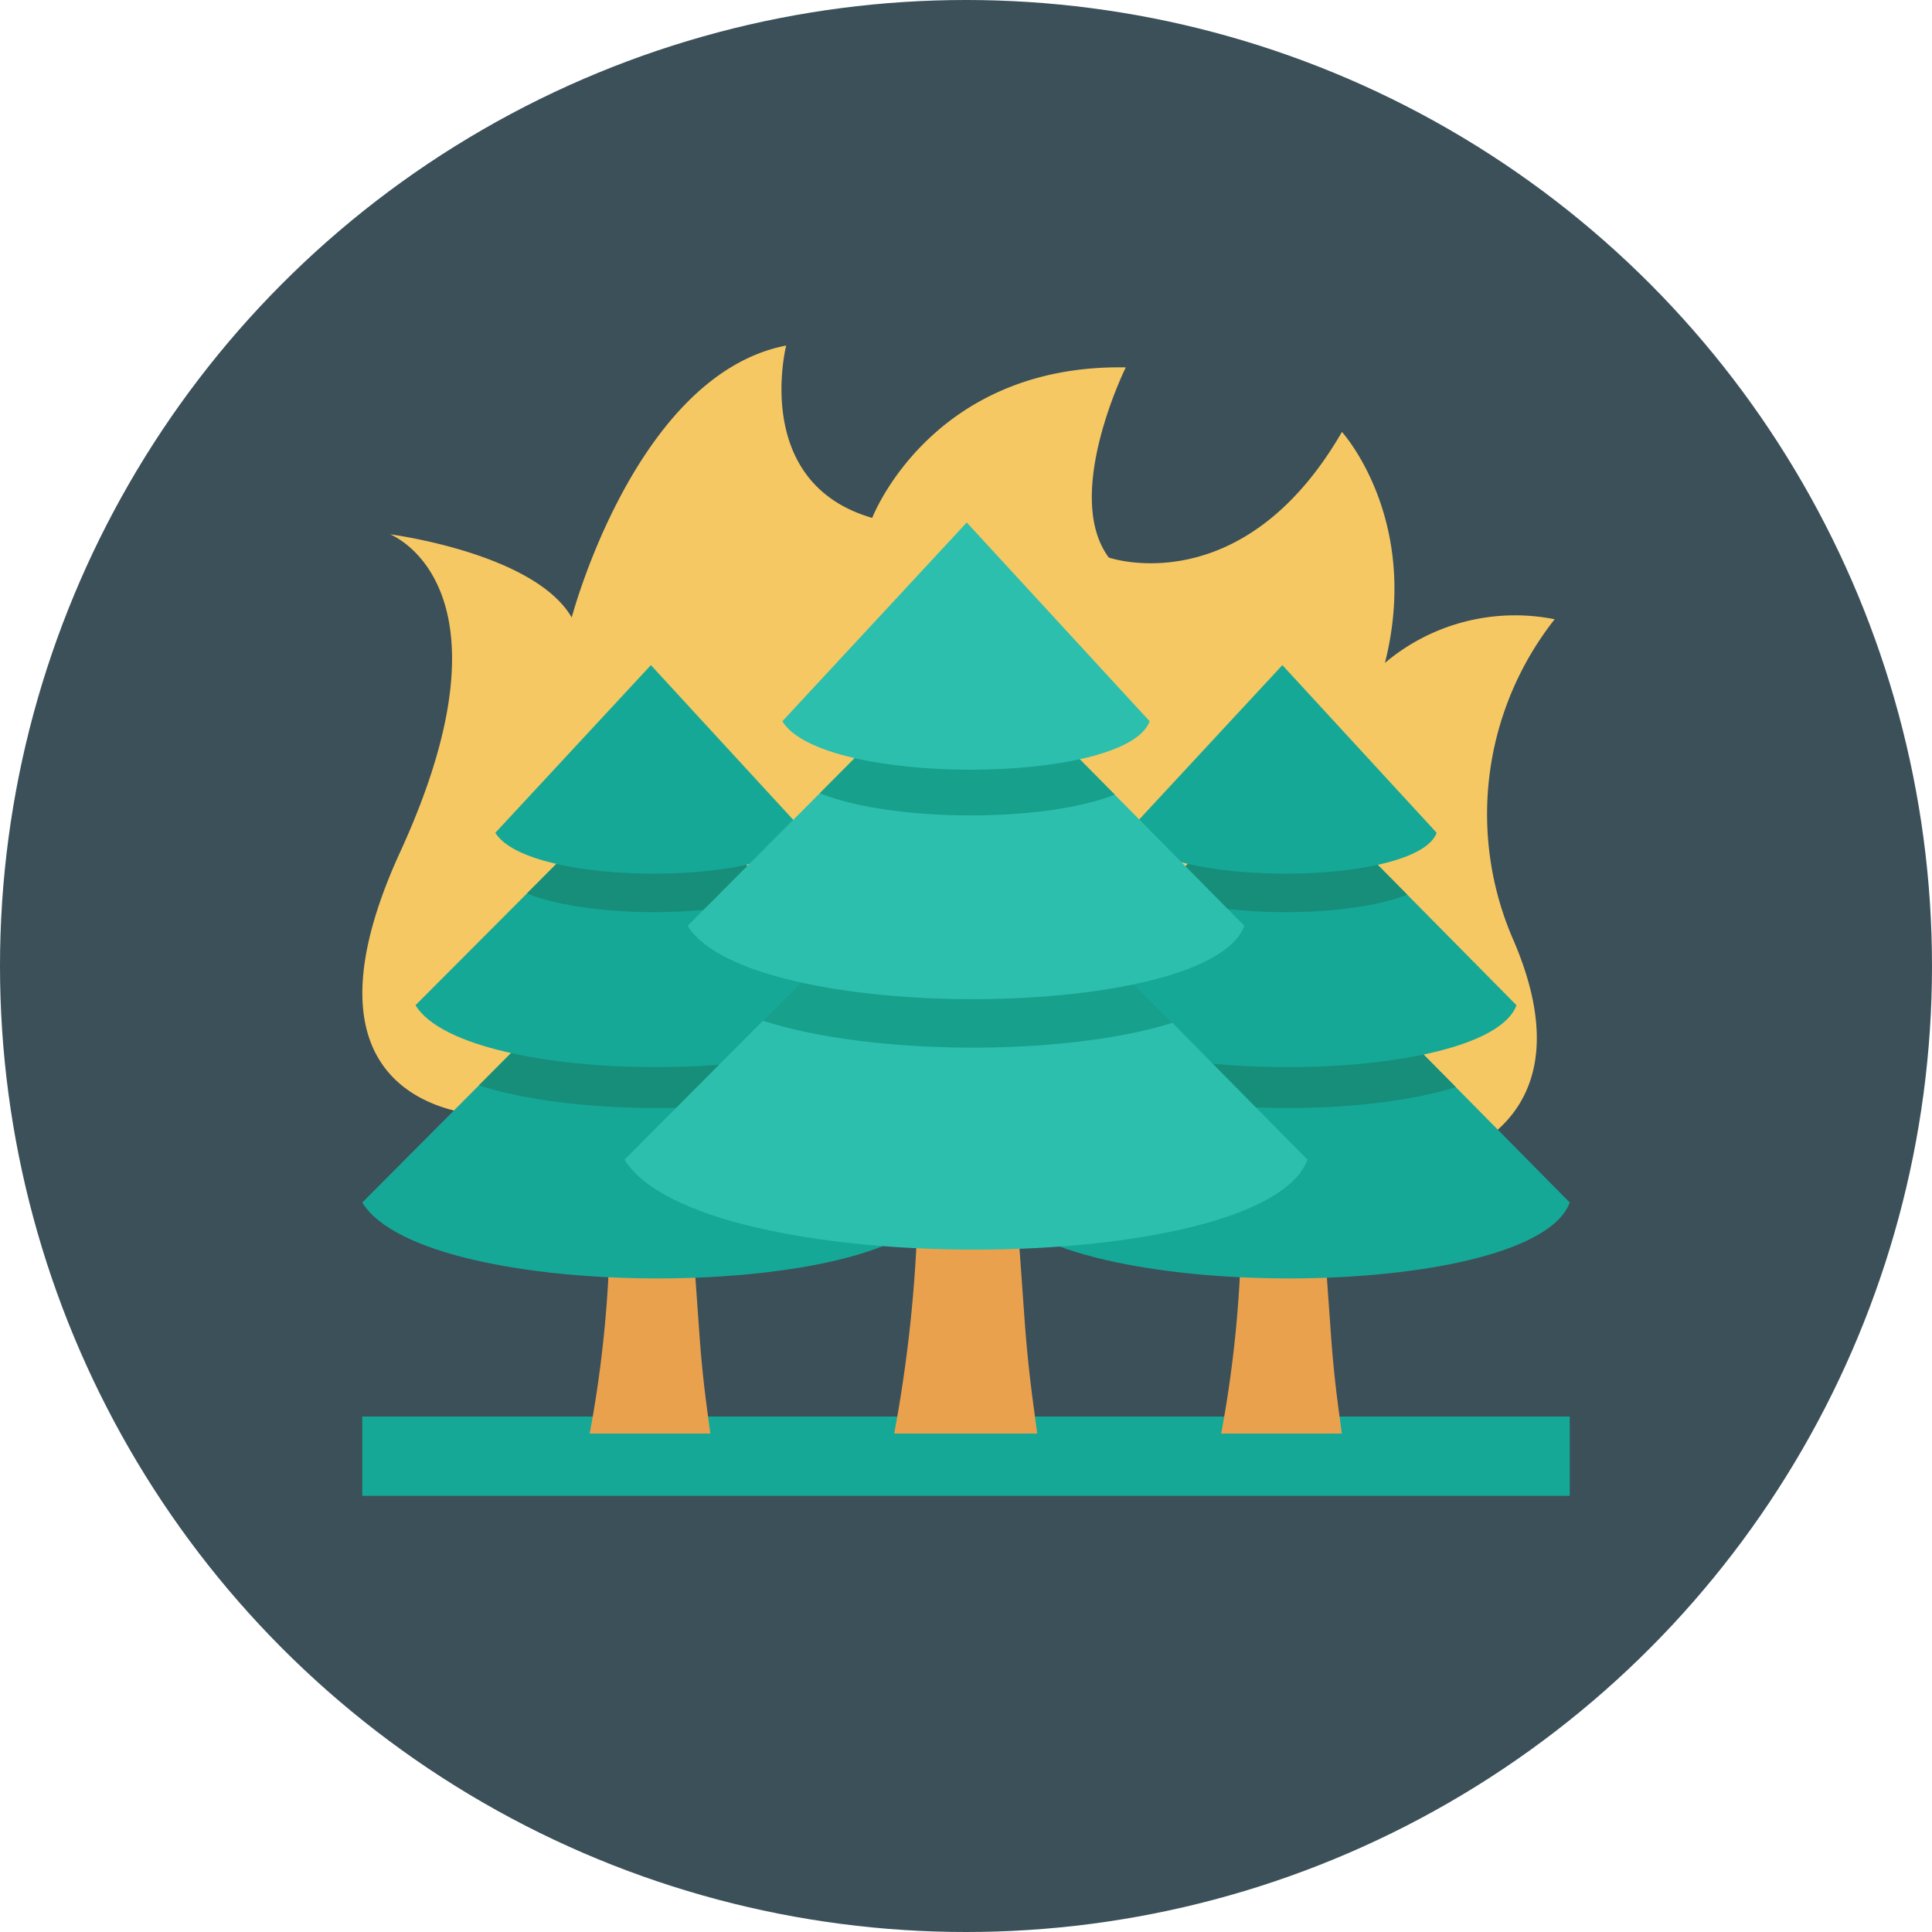 <svg height="512" viewBox="0 0 128 128" width="512" xmlns="http://www.w3.org/2000/svg"><g id="Circle_Grid" data-name="Circle Grid"><circle cx="64" cy="64" fill="#3b5059" r="64"/></g><g id="icon"><path d="m24 93.848h80v5.255h-80z" fill="#16a897"/><path d="m103 41.028a20.849 20.849 0 0 0 -2.7 21.332c5.249 12.3-4.8 14.471-4.8 14.471s-31.492 2.924-41.389-3.374-21.594.45-21.594.45-14.1.187-6-17.47-.673-21.037-.673-21.037 9.56 1.237 12.034 5.511c0 0 4.236-16.091 14.209-18.018 0 0-2.324 9.1 5.7 11.419 0 0 3.9-10.2 16.8-9.972 0 0-4.2 8.473-1.125 12.6 0 0 8.848 3.074 15.446-8.323 0 0 5.249 5.773 2.849 15.3a13.363 13.363 0 0 1 11.243-2.889z" fill="#f6c863"/><path d="m45.909 82.38.437 6.118q.172 2.415.493 4.815l.222 1.663h-7.992a79.048 79.048 0 0 0 1.231-10.239l.127-2.358z" fill="#eaa14e"/><path d="m62.162 79.671c-2.438 6.615-33.993 6.794-38.162 0l7.728-7.761 11.426-11.475 11.459 11.589z" fill="#16a897"/><path d="m54.613 72.024c-5.913 1.876-16.749 1.861-22.885-.114l11.426-11.475z" fill="#168e7a"/><path d="m58.635 66.6c-1.991 5.388-27.712 5.542-31.109 0l7.379-7.4 8.232-8.273 8.257 8.346z" fill="#16a897"/><path d="m51.395 59.273c-3.893 1.56-12.369 1.56-16.489-.073l8.232-8.273z" fill="#168e7a"/><path d="m53.346 55.175c-1.312 3.558-18.289 3.657-20.529 0l10.306-11.109z" fill="#16a897"/><path d="m87.747 82.38.437 6.118q.172 2.415.493 4.815l.222 1.663h-7.992a79.048 79.048 0 0 0 1.227-10.238l.127-2.358z" fill="#eaa14e"/><path d="m104 79.671c-2.438 6.615-33.993 6.794-38.162 0l7.728-7.761 11.426-11.475 11.458 11.589z" fill="#16a897"/><path d="m96.45 72.024c-5.916 1.876-16.75 1.861-22.884-.114l11.426-11.475z" fill="#168e7a"/><path d="m100.473 66.6c-1.991 5.388-27.712 5.542-31.109 0l7.379-7.4 8.232-8.273 8.257 8.346z" fill="#16a897"/><path d="m93.232 59.273c-3.893 1.56-12.369 1.56-16.489-.073l8.232-8.273z" fill="#168e7a"/><path d="m95.184 55.175c-1.312 3.558-18.289 3.657-20.529 0l10.306-11.109z" fill="#16a897"/><path d="m67.353 80.042.518 7.253q.2 2.863.584 5.709l.263 1.972h-9.474a93.72 93.72 0 0 0 1.456-12.139l.151-2.8z" fill="#eaa14e"/><path d="m86.623 76.83c-2.89 7.843-40.3 8.055-45.246 0l9.163-9.2 13.547-13.6 13.585 13.733z" fill="#2cbfae"/><path d="m77.672 67.763c-7.014 2.226-19.858 2.206-27.132-.135l13.547-13.6z" fill="#17a08c"/><path d="m82.441 61.337c-2.361 6.388-32.855 6.571-36.883 0l8.749-8.777 9.76-9.808 9.789 9.9z" fill="#2cbfae"/><path d="m73.857 52.646c-4.615 1.85-14.664 1.85-19.549-.087l9.76-9.808z" fill="#17a08c"/><path d="m76.17 47.787c-1.555 4.218-21.683 4.336-24.339 0l12.219-13.17z" fill="#2cbfae"/></g></svg>